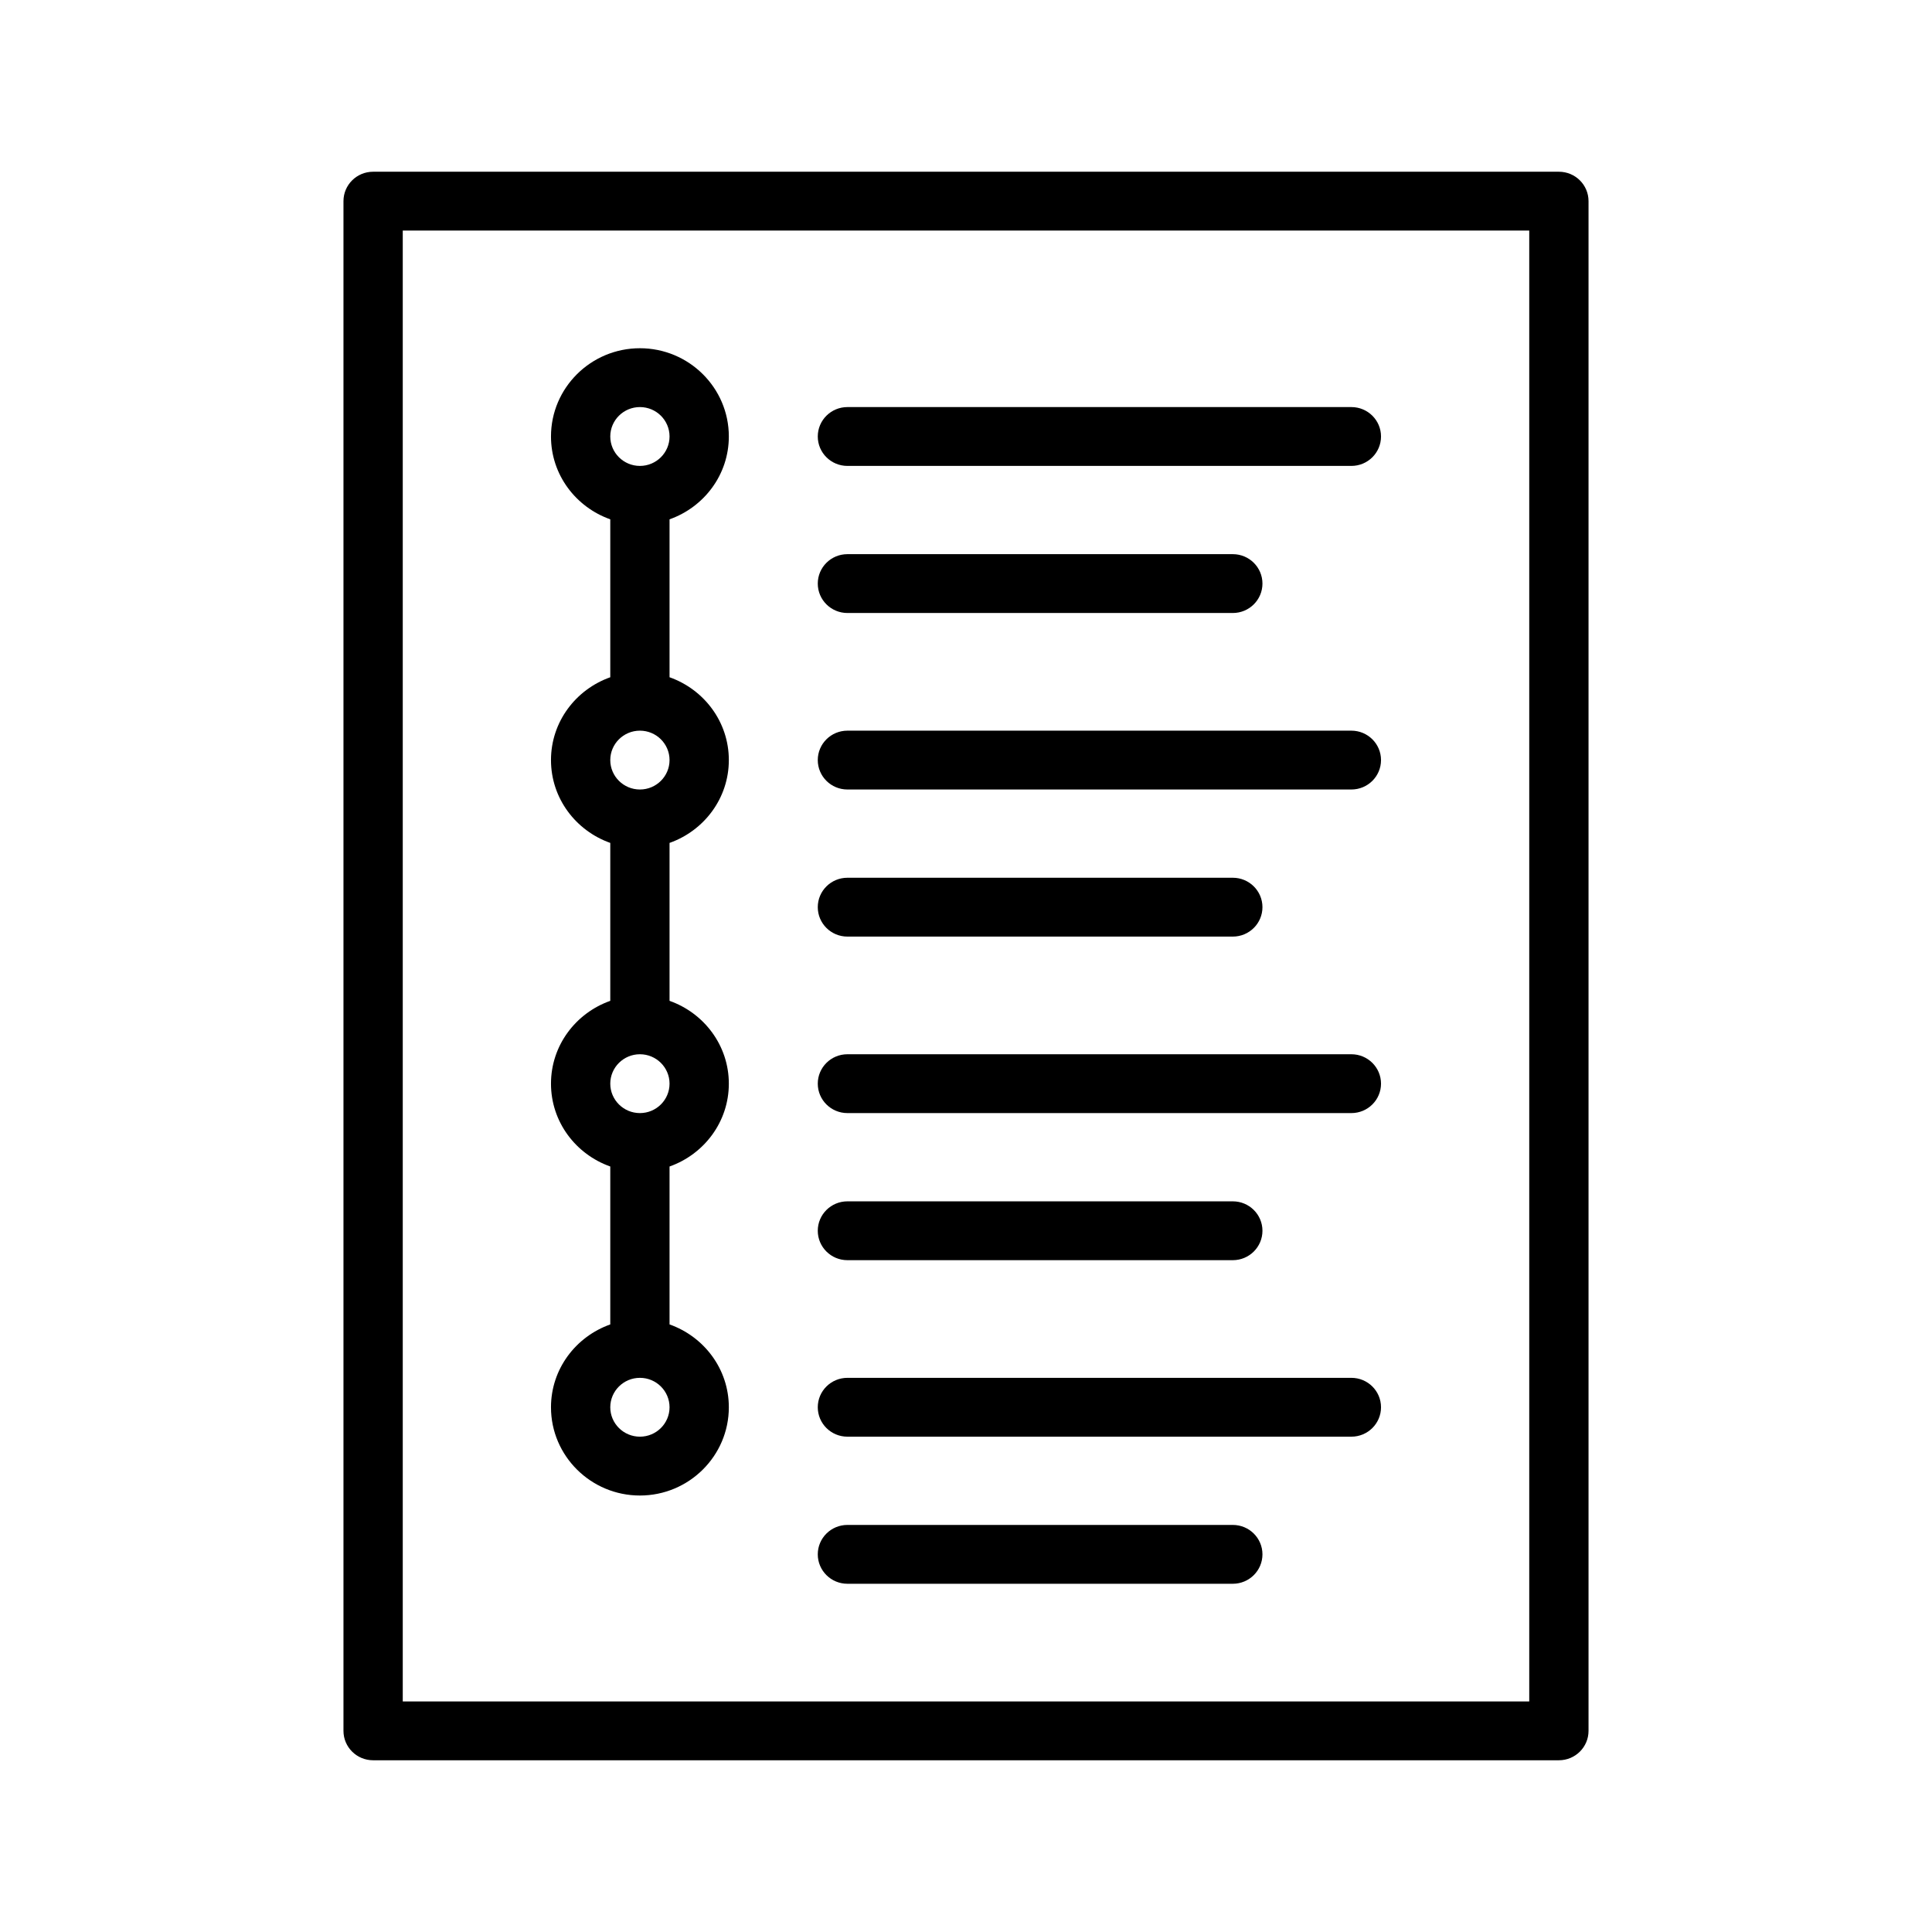 <?xml version="1.0" encoding="UTF-8"?>
<svg width="90px" height="90px" viewBox="0 0 90 90" version="1.1" xmlns="http://www.w3.org/2000/svg" xmlns:xlink="http://www.w3.org/1999/xlink">
    <!-- Generator: Sketch 52.6 (67491) - http://www.bohemiancoding.com/sketch -->
    <title>Usability Testing</title>
    <desc>Created with Sketch.</desc>
    <g id="Usability-Testing" stroke="none" stroke-width="1" fill="none" fill-rule="evenodd">
        <g id="noun_study-guide_342933" transform="translate(16, 8)" fill="#000000">
            <g id="Group">
                <path d="M56.619,0 L1.381,0 C0.618,0 0,0.613 0,1.37 L0,72.63 C0,73.387 0.618,74 1.381,74 L56.619,74 C57.382,74 58,73.387 58,72.63 L58,1.37 C58,0.613 57.382,0 56.619,0 Z M55.238,71.259 L2.762,71.259 L2.762,2.741 L55.238,2.741 L55.238,71.259 Z" id="Shape" fill-rule="nonzero"></path>
                <path d="M23.476,13.704 L46.952,13.704 C47.715,13.704 48.333,13.091 48.333,12.333 C48.333,11.576 47.715,10.963 46.952,10.963 L23.476,10.963 C22.714,10.963 22.095,11.576 22.095,12.333 C22.095,13.091 22.714,13.704 23.476,13.704 Z" id="Path"></path>
                <path d="M23.476,20.556 L41.429,20.556 C42.191,20.556 42.81,19.943 42.81,19.185 C42.81,18.428 42.191,17.815 41.429,17.815 L23.476,17.815 C22.714,17.815 22.095,18.428 22.095,19.185 C22.095,19.943 22.714,20.556 23.476,20.556 Z" id="Path"></path>
                <path d="M23.476,28.778 L46.952,28.778 C47.715,28.778 48.333,28.165 48.333,27.407 C48.333,26.65 47.715,26.037 46.952,26.037 L23.476,26.037 C22.714,26.037 22.095,26.65 22.095,27.407 C22.095,28.165 22.714,28.778 23.476,28.778 Z" id="Path"></path>
                <path d="M23.476,35.63 L41.429,35.63 C42.191,35.63 42.81,35.017 42.81,34.259 C42.81,33.502 42.191,32.889 41.429,32.889 L23.476,32.889 C22.714,32.889 22.095,33.502 22.095,34.259 C22.095,35.017 22.714,35.63 23.476,35.63 Z" id="Path"></path>
                <path d="M23.476,43.852 L46.952,43.852 C47.715,43.852 48.333,43.239 48.333,42.481 C48.333,41.724 47.715,41.111 46.952,41.111 L23.476,41.111 C22.714,41.111 22.095,41.724 22.095,42.481 C22.095,43.239 22.714,43.852 23.476,43.852 Z" id="Path"></path>
                <path d="M23.476,50.704 L41.429,50.704 C42.191,50.704 42.81,50.091 42.81,49.333 C42.81,48.576 42.191,47.963 41.429,47.963 L23.476,47.963 C22.714,47.963 22.095,48.576 22.095,49.333 C22.095,50.091 22.714,50.704 23.476,50.704 Z" id="Path"></path>
                <path d="M23.476,58.926 L46.952,58.926 C47.715,58.926 48.333,58.313 48.333,57.556 C48.333,56.798 47.715,56.185 46.952,56.185 L23.476,56.185 C22.714,56.185 22.095,56.798 22.095,57.556 C22.095,58.313 22.714,58.926 23.476,58.926 Z" id="Path"></path>
                <path d="M23.476,65.778 L41.429,65.778 C42.191,65.778 42.81,65.165 42.81,64.407 C42.81,63.65 42.191,63.037 41.429,63.037 L23.476,63.037 C22.714,63.037 22.095,63.65 22.095,64.407 C22.095,65.165 22.714,65.778 23.476,65.778 Z" id="Path"></path>
                <path d="M9.667,57.556 C9.667,59.823 11.525,61.667 13.81,61.667 C16.094,61.667 17.952,59.823 17.952,57.556 C17.952,55.772 16.795,54.265 15.19,53.697 L15.19,46.34 C16.795,45.772 17.952,44.265 17.952,42.481 C17.952,40.698 16.795,39.191 15.19,38.623 L15.19,31.266 C16.795,30.698 17.952,29.191 17.952,27.407 C17.952,25.624 16.795,24.117 15.19,23.549 L15.19,16.192 C16.795,15.624 17.952,14.117 17.952,12.333 C17.952,10.066 16.094,8.222 13.81,8.222 C11.525,8.222 9.667,10.066 9.667,12.333 C9.667,14.117 10.824,15.624 12.429,16.192 L12.429,23.549 C10.824,24.117 9.667,25.624 9.667,27.407 C9.667,29.191 10.824,30.698 12.429,31.266 L12.429,38.623 C10.824,39.191 9.667,40.698 9.667,42.481 C9.667,44.265 10.824,45.772 12.429,46.34 L12.429,53.697 C10.824,54.265 9.667,55.772 9.667,57.556 Z M13.81,58.926 C13.048,58.926 12.429,58.312 12.429,57.556 C12.429,56.799 13.048,56.185 13.81,56.185 C14.571,56.185 15.19,56.799 15.19,57.556 C15.19,58.312 14.571,58.926 13.81,58.926 Z M13.81,10.963 C14.571,10.963 15.19,11.577 15.19,12.333 C15.19,13.089 14.571,13.704 13.81,13.704 C13.048,13.704 12.429,13.089 12.429,12.333 C12.429,11.577 13.048,10.963 13.81,10.963 Z M13.81,26.037 C14.571,26.037 15.19,26.651 15.19,27.407 C15.19,28.164 14.571,28.778 13.81,28.778 C13.048,28.778 12.429,28.164 12.429,27.407 C12.429,26.651 13.048,26.037 13.81,26.037 Z M13.81,41.111 C14.571,41.111 15.19,41.725 15.19,42.481 C15.19,43.238 14.571,43.852 13.81,43.852 C13.048,43.852 12.429,43.238 12.429,42.481 C12.429,41.725 13.048,41.111 13.81,41.111 Z" id="Shape" fill-rule="nonzero"></path>
            </g>
        </g>
    </g>
</svg>